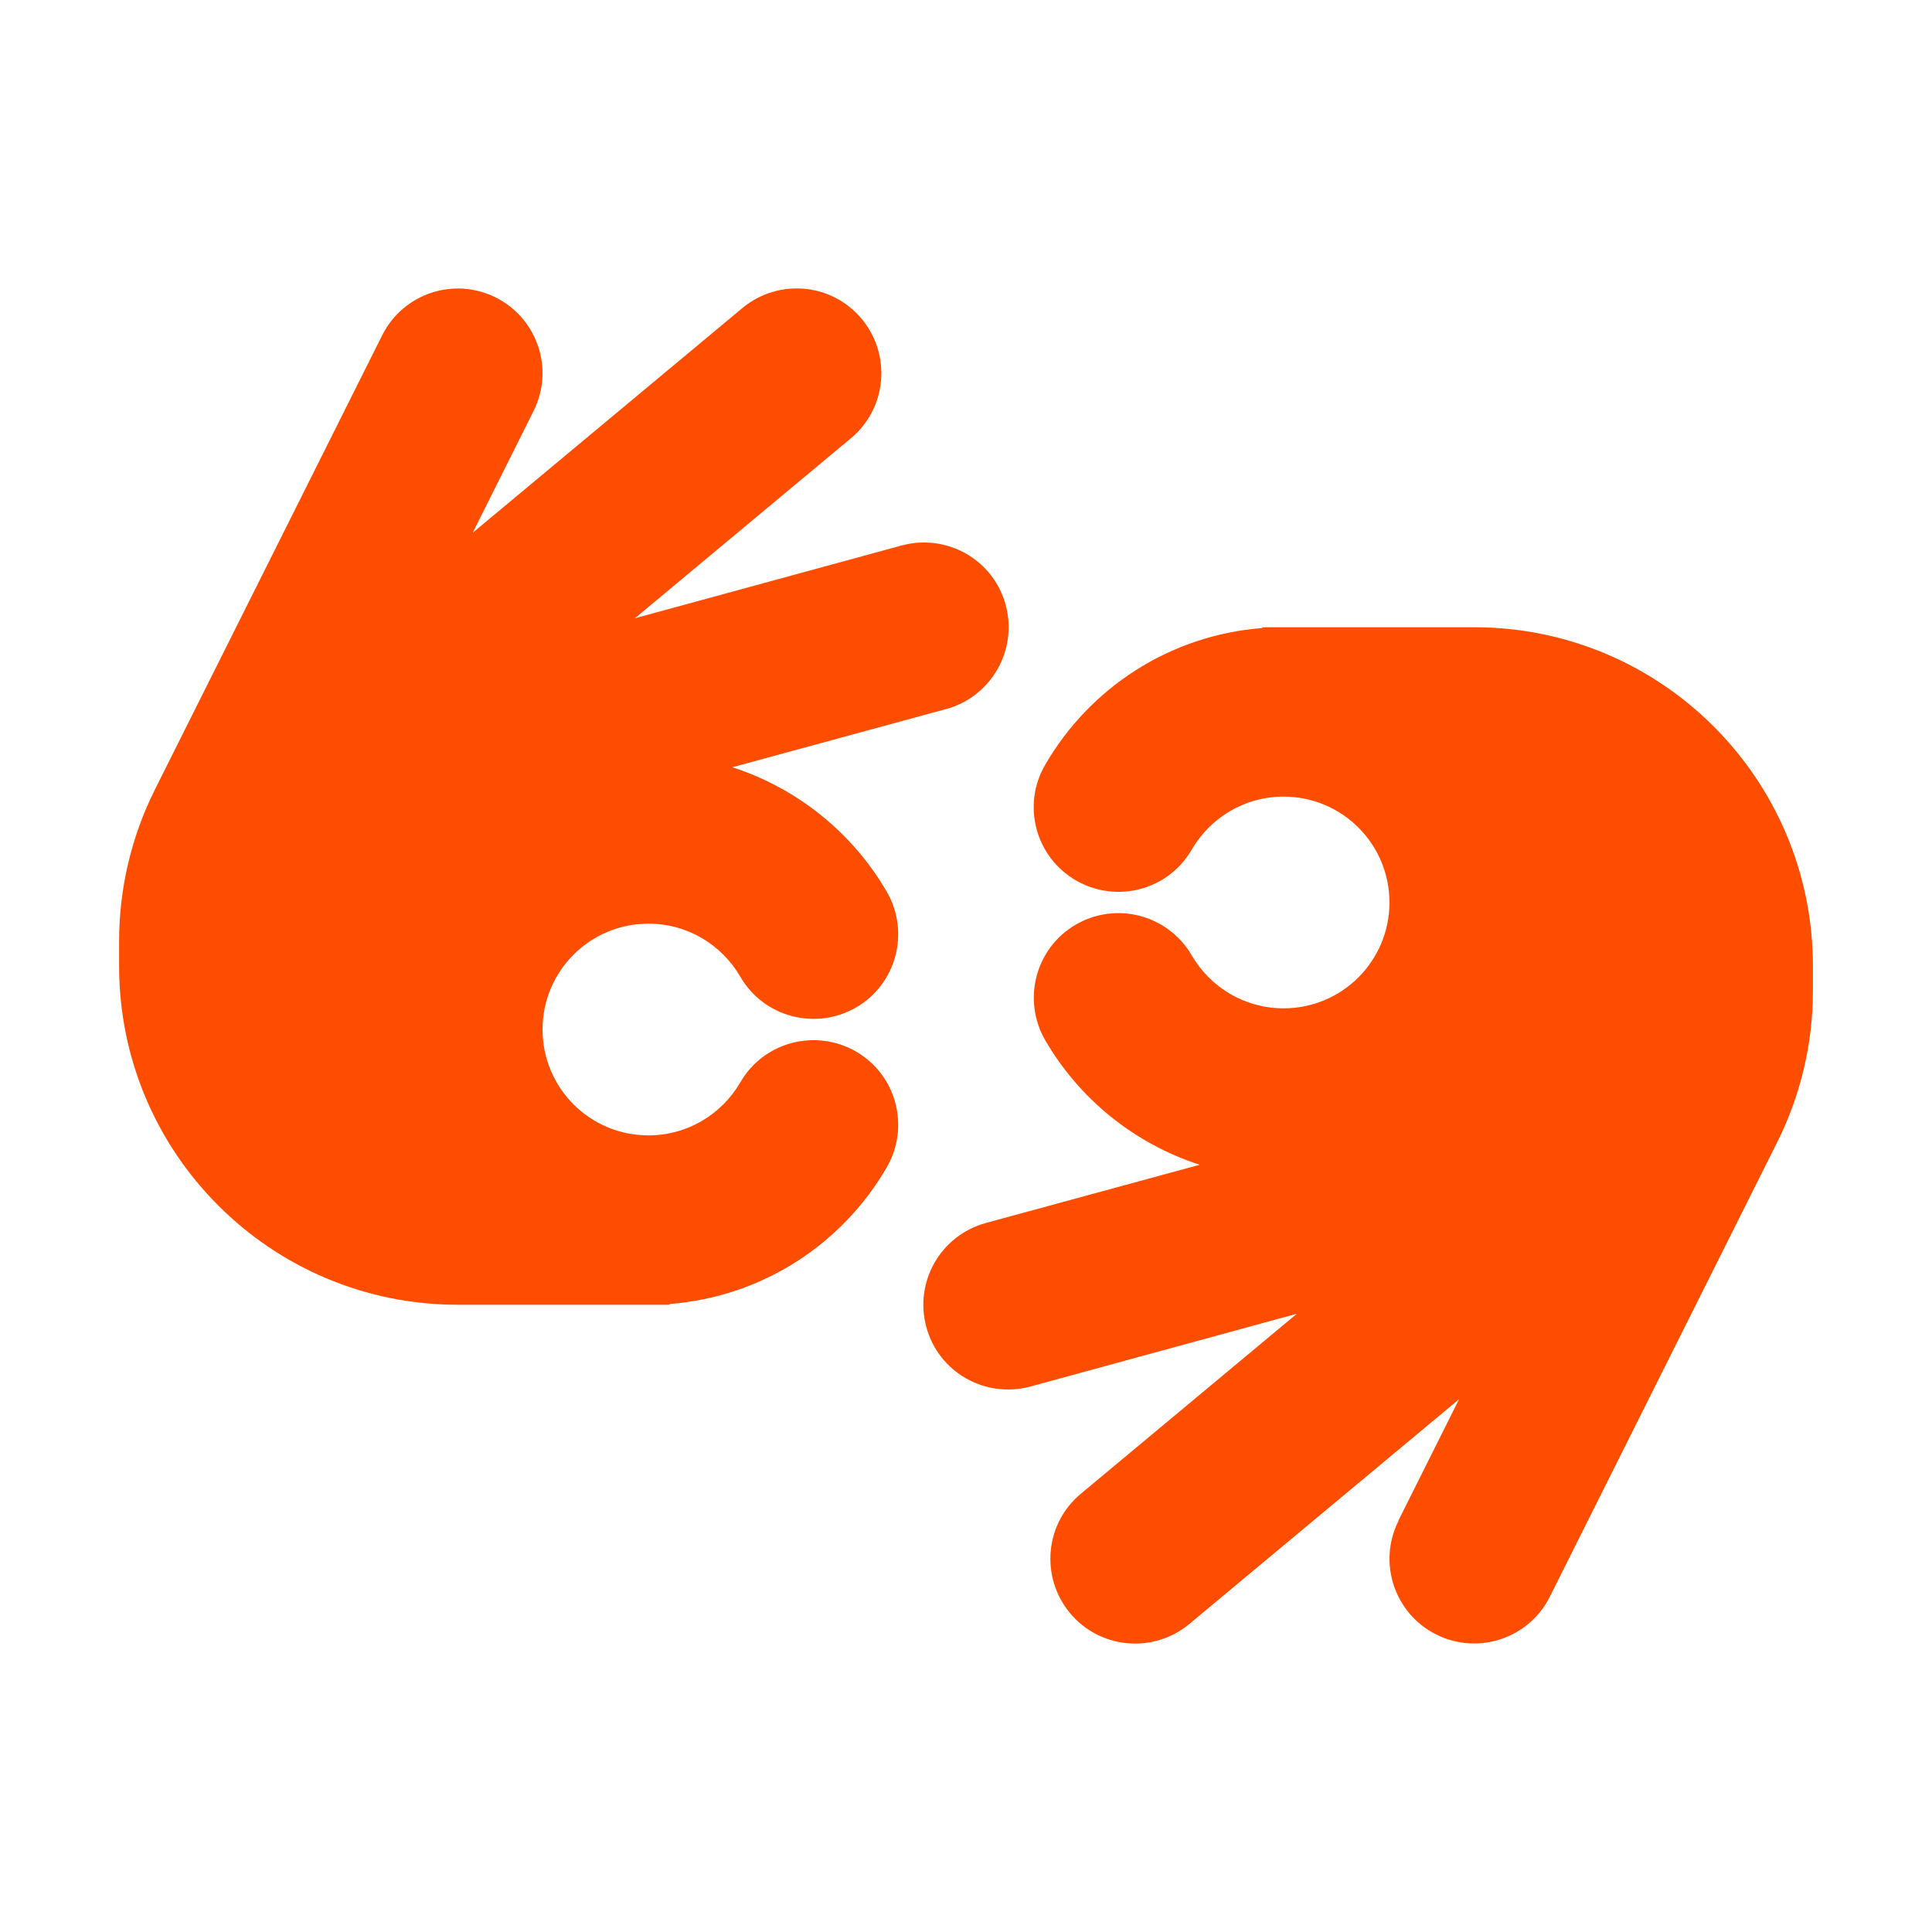 <?xml version="1.0" encoding="utf-8"?>
<!-- Generator: Adobe Illustrator 27.9.3, SVG Export Plug-In . SVG Version: 9.03 Build 53313)  -->
<svg version="1.1" id="Calque_1" xmlns="http://www.w3.org/2000/svg" xmlns:xlink="http://www.w3.org/1999/xlink" x="0px" y="0px"
	 viewBox="0 0 730 730" style="enable-background:new 0 0 730 730;" xml:space="preserve">
<style type="text/css">
	.st0{fill:#FFFFFF;}
	.st1{fill:#FF4D00;}
</style>
<rect class="st0" width="730" height="730"/>
<path class="st1" d="M201.6,155.3c7.9-15.8,1.5-35-14.3-42.9s-35-1.5-42.9,14.3L58.5,298.4C49.6,316.2,45,335.8,45,355.7v9.3
	c0,70.7,57.3,128,128,128h72h8v-0.3c35.2-2.7,65.4-22.8,82.1-51.7c8.8-15.3,3.6-34.9-11.7-43.7s-34.9-3.6-43.7,11.7
	c-7,12-19.9,20-34.7,20c-22.1,0-40-17.9-40-40s17.9-40,40-40c14.8,0,27.7,8,34.7,20c8.8,15.3,28.4,20.5,43.7,11.7
	s20.5-28.4,11.7-43.7c-12.8-22.1-33.6-39.1-58.4-47.1l80.8-22c17-4.6,27.1-22.2,22.5-39.3s-22.2-27.1-39.3-22.5l-100.8,27.5l81.6-68
	c13.6-11.3,15.4-31.5,4.1-45.1s-31.5-15.4-45.1-4.1l-101.9,84.9C178.6,201.3,201.6,155.3,201.6,155.3z M528.4,574.7
	c-7.9,15.8-1.5,35,14.3,42.9c15.8,7.9,35,1.5,42.9-14.3l85.9-171.7c8.9-17.8,13.5-37.4,13.5-57.2V365c0-70.7-57.3-128-128-128h-72
	h-8v0.3c-35.2,2.7-65.4,22.8-82.1,51.7c-8.9,15.3-3.6,34.9,11.7,43.7c15.3,8.8,34.9,3.6,43.7-11.7c7-12,19.9-20,34.7-20
	c22.1,0,40,17.9,40,40s-17.9,40-40,40c-14.8,0-27.7-8-34.7-20c-8.9-15.3-28.4-20.5-43.7-11.7c-15.3,8.8-20.5,28.4-11.7,43.7
	c12.8,22.1,33.6,39.1,58.4,47.1l-80.8,22c-17.1,4.7-27.1,22.2-22.5,39.3c4.6,17.1,22.2,27.1,39.3,22.5L490,496.4l-81.6,68
	c-13.6,11.3-15.4,31.5-4.1,45.1c11.3,13.6,31.5,15.4,45.1,4.1l101.9-84.9l-23,46H528.4z"/>
</svg>

